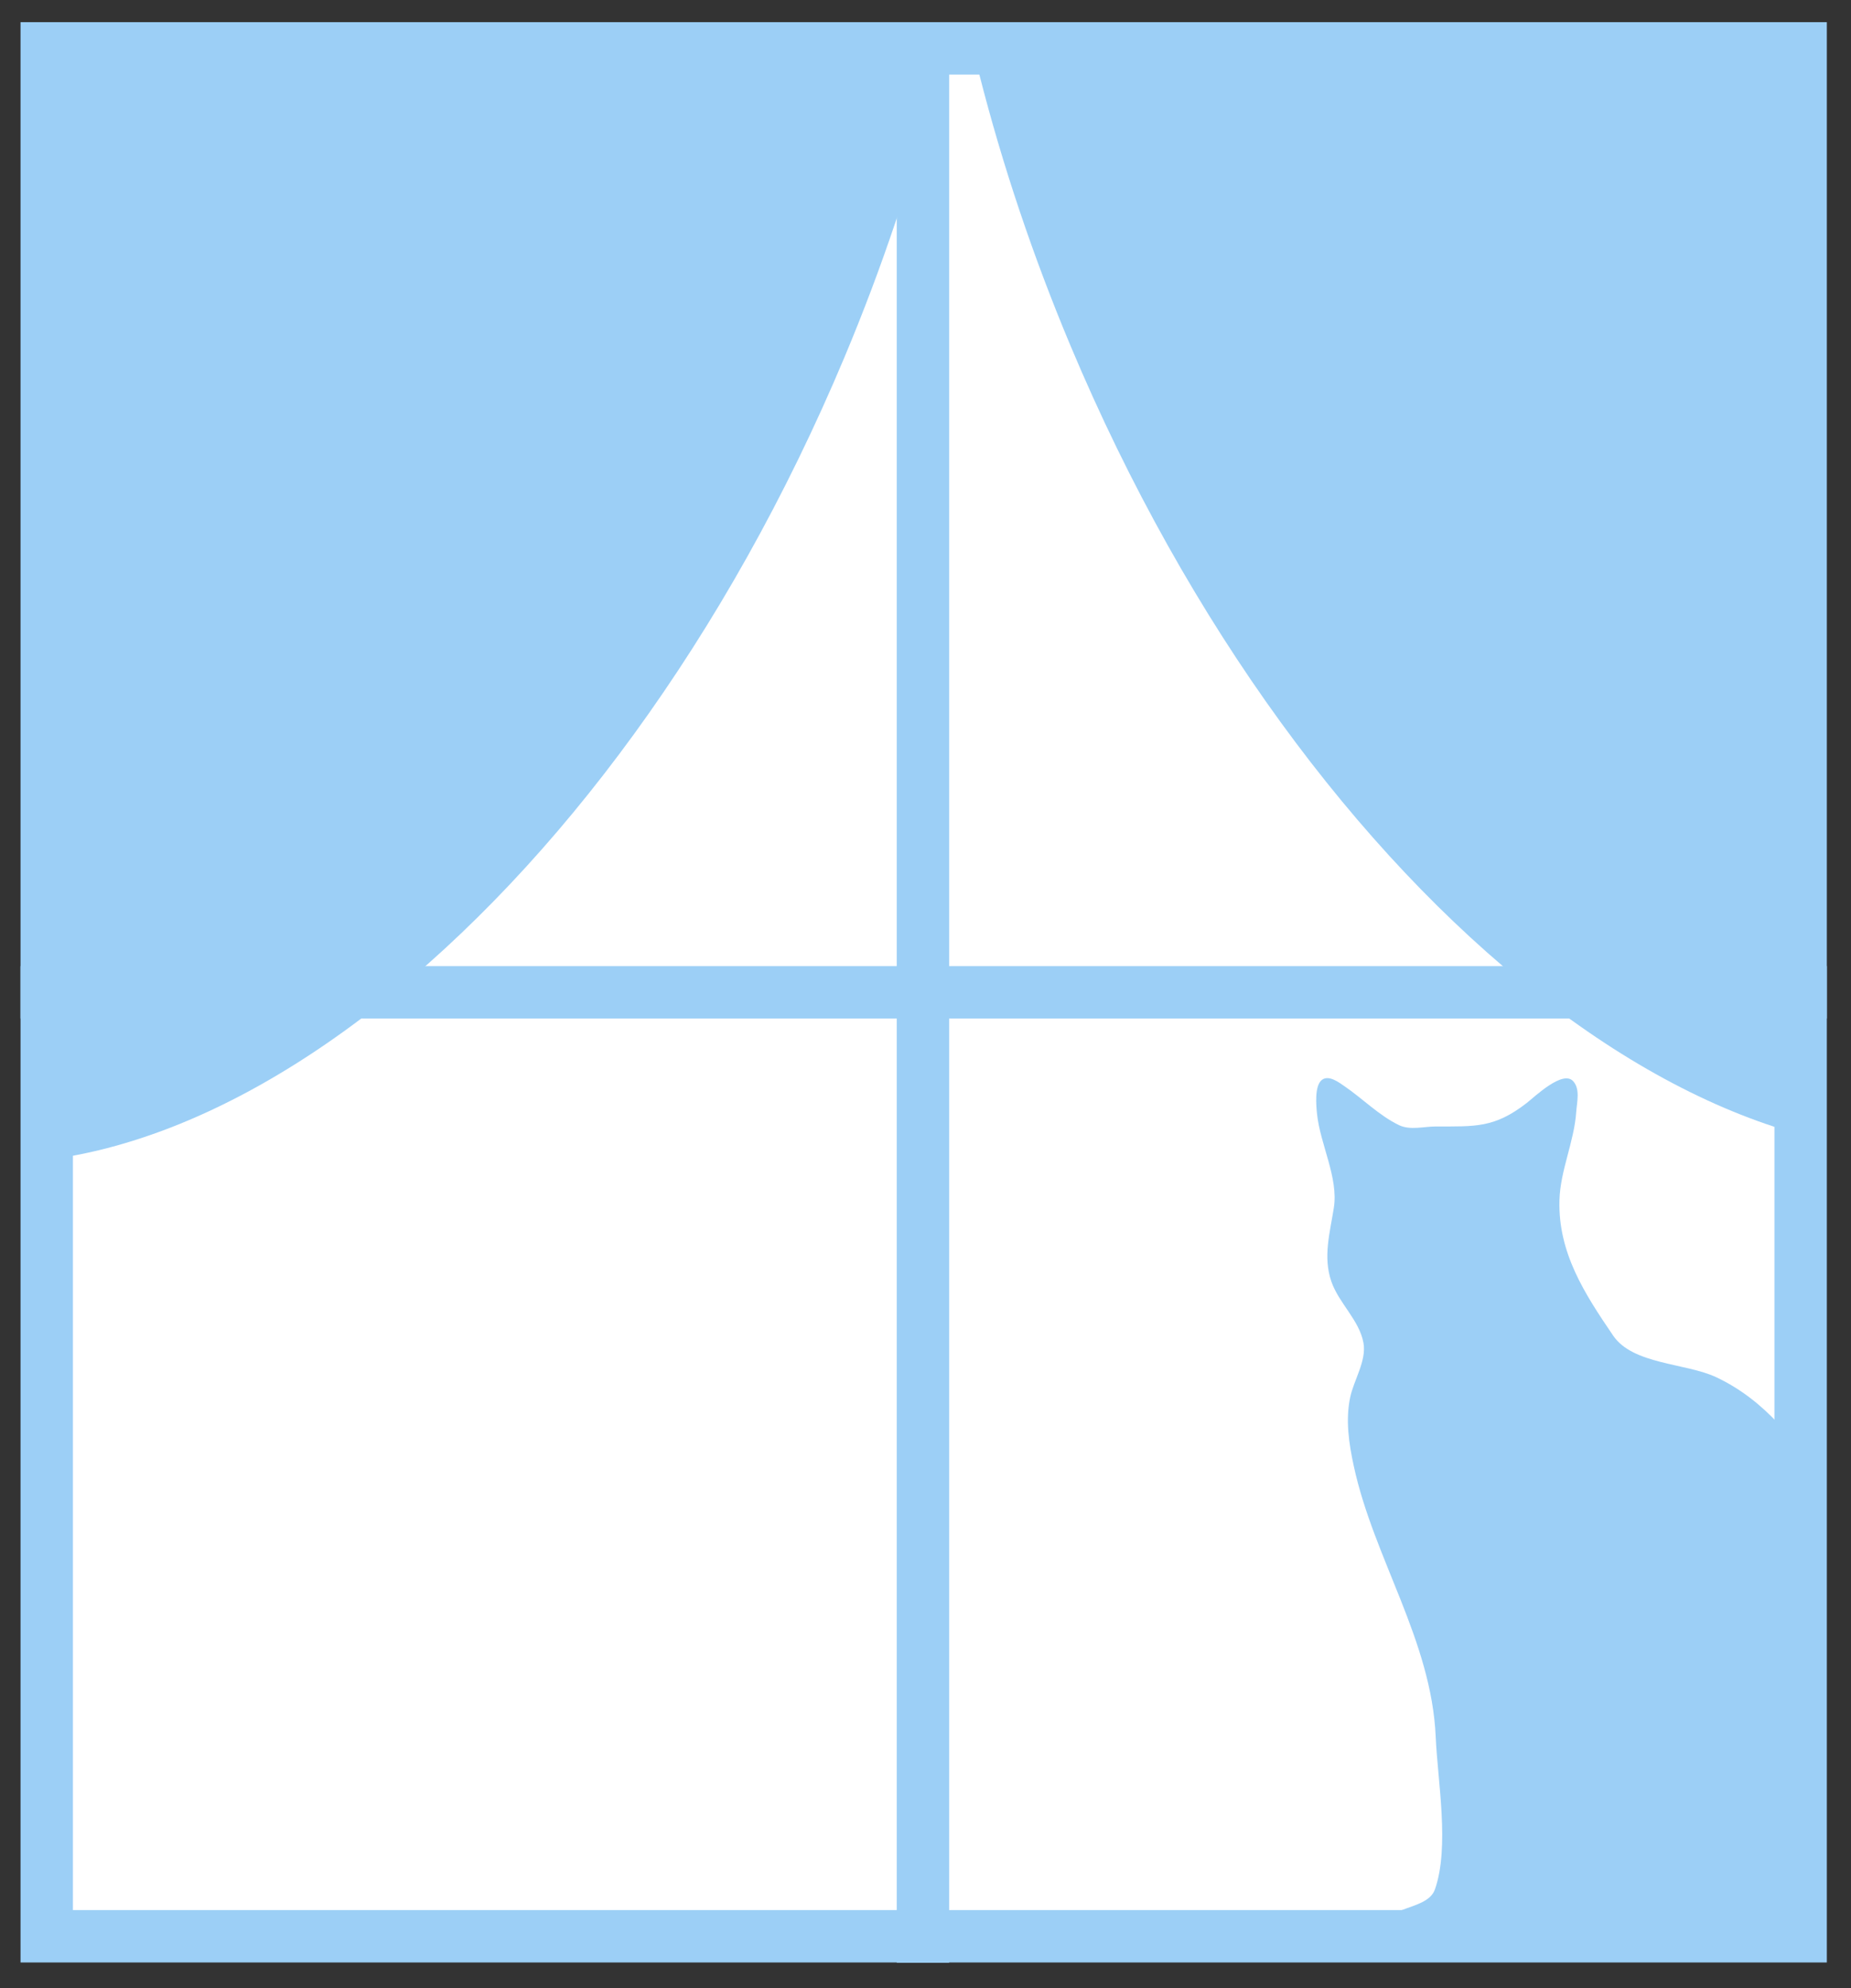 <?xml version="1.0" encoding="UTF-8" standalone="no"?>
<!DOCTYPE svg PUBLIC "-//W3C//DTD SVG 1.1//EN" "http://www.w3.org/Graphics/SVG/1.1/DTD/svg11.dtd">
<svg width="100%" height="100%" viewBox="0 0 353 379" version="1.1" xmlns="http://www.w3.org/2000/svg" xmlns:xlink="http://www.w3.org/1999/xlink" xml:space="preserve" xmlns:serif="http://www.serif.com/" style="fill-rule:evenodd;clip-rule:evenodd;stroke-linecap:square;stroke-miterlimit:1.5;">
    <rect x="0" y="0" width="353" height="379" fill="#333333" stroke="none"/>
    <g transform="matrix(1.448,0,0,1.448,-366.847,759.679)">
        <g transform="matrix(1,0,0,1,-81.25,-87)">
            <rect x="340.75" y="-431.271" width="231" height="248.548" style="fill:white;"/>
            <clipPath id="_clip1">
                <rect x="340.75" y="-431.271" width="231" height="248.548"/>
            </clipPath>
            <g clip-path="url(#_clip1)">
                <g transform="matrix(0.405,0,0,0.405,459.222,-326.272)">
                    <path d="M184,359.2C187.424,375.101 202.755,368.944 214.4,367.431C225.067,366.046 236.546,368.799 247.2,369.528C259.487,370.37 271.772,368.859 284,368.801C292.754,368.758 314.79,367.948 314.281,381.6C313.779,395.061 292.507,398.221 282.4,397.528C261.278,396.082 240.918,389.348 220,386.631C204.361,384.6 186.797,385.142 171.2,387.439C155.808,389.707 125.838,403.062 136.366,423.999C139.866,430.962 150.71,435.146 156.238,427.894C159.477,423.642 158.602,417.939 163.284,414.484C170.54,409.129 180.186,408.8 188.8,408.8C228.624,408.8 267.43,427.245 307.2,419.197C324.935,415.608 345.731,405.18 347.127,384.8C348.245,368.477 335.871,356.406 323.2,348.424C317.115,344.591 307.908,341.556 304.986,334.399C302.678,328.746 306.013,319.498 306.858,313.6C308.333,303.297 307.321,292.004 307.197,281.6C306.898,256.531 297.76,230.437 285.571,208.8C277.206,193.952 266.125,180.103 250.4,172.712C240.53,168.073 223.306,168.626 216.883,159.196C207.596,145.56 198.952,132.298 199.409,115.2C199.668,105.492 204.214,96.17 204.872,86.4C205.077,83.354 206.224,79.081 203.888,76.495C200.487,72.73 191.385,81.529 188.8,83.539C178.254,91.743 172.036,91.179 159.2,91.2C155.296,91.206 150.826,92.509 147.2,90.75C140.731,87.614 135.48,82.214 129.6,78.18C127.791,76.939 124.452,74.352 122.194,76.037C119.679,77.914 120.302,84.498 120.586,87.2C121.621,97.013 127.567,107.855 126.049,117.6C124.798,125.628 122.454,133.548 125.236,141.6C127.683,148.682 134.367,154.178 135.685,161.6C136.705,167.347 132.549,173.648 131.369,179.2C129.795,186.598 130.94,194.261 132.53,201.6C139.041,231.667 157.795,258.246 159.169,289.6C159.803,304.102 163.742,325.346 158.924,339.188C156.139,347.186 138.253,343.614 142.994,355.999C148.626,370.713 174.004,362.582 184,359.2Z" style="fill:rgb(156,207,246);"/>
                </g>
                <g transform="matrix(0.565,-0.237,-0.387,-0.922,35.448,29.95)">
                    <path d="M1174.38,291.5C1185.92,269.457 1192,244.453 1192,219C1192,138.972 1133.08,74 1060.5,74C987.923,74 929,138.972 929,219C929,244.453 935.076,269.457 946.618,291.5L1174.38,291.5Z" style="fill:rgb(156,207,246);"/>
                </g>
                <g transform="matrix(-0.565,-0.237,0.387,-0.922,885.957,31.464)">
                    <path d="M1174.38,291.5C1185.92,269.457 1192,244.453 1192,219C1192,138.972 1133.08,74 1060.5,74C987.923,74 929,138.972 929,219C929,244.453 935.076,269.457 946.618,291.5L1174.38,291.5Z" style="fill:rgb(156,207,246);"/>
                </g>
            </g>
            <rect x="340.75" y="-431.271" width="231" height="248.548" style="fill:none;stroke:rgb(156,207,246);stroke-width:6.9px;"/>
        </g>
        <g transform="matrix(1.635,0,0,1.635,-498.187,76.936)">
            <path d="M534,-364L534,-212" style="fill:none;stroke:rgb(156,207,246);stroke-width:4.22px;"/>
        </g>
        <g transform="matrix(1,0,0,1,51.75,-73)">
            <path d="M207.75,-320.997L438.75,-320.997" style="fill:none;stroke:rgb(156,207,246);stroke-width:6.9px;"/>
        </g>
    </g>
</svg>
